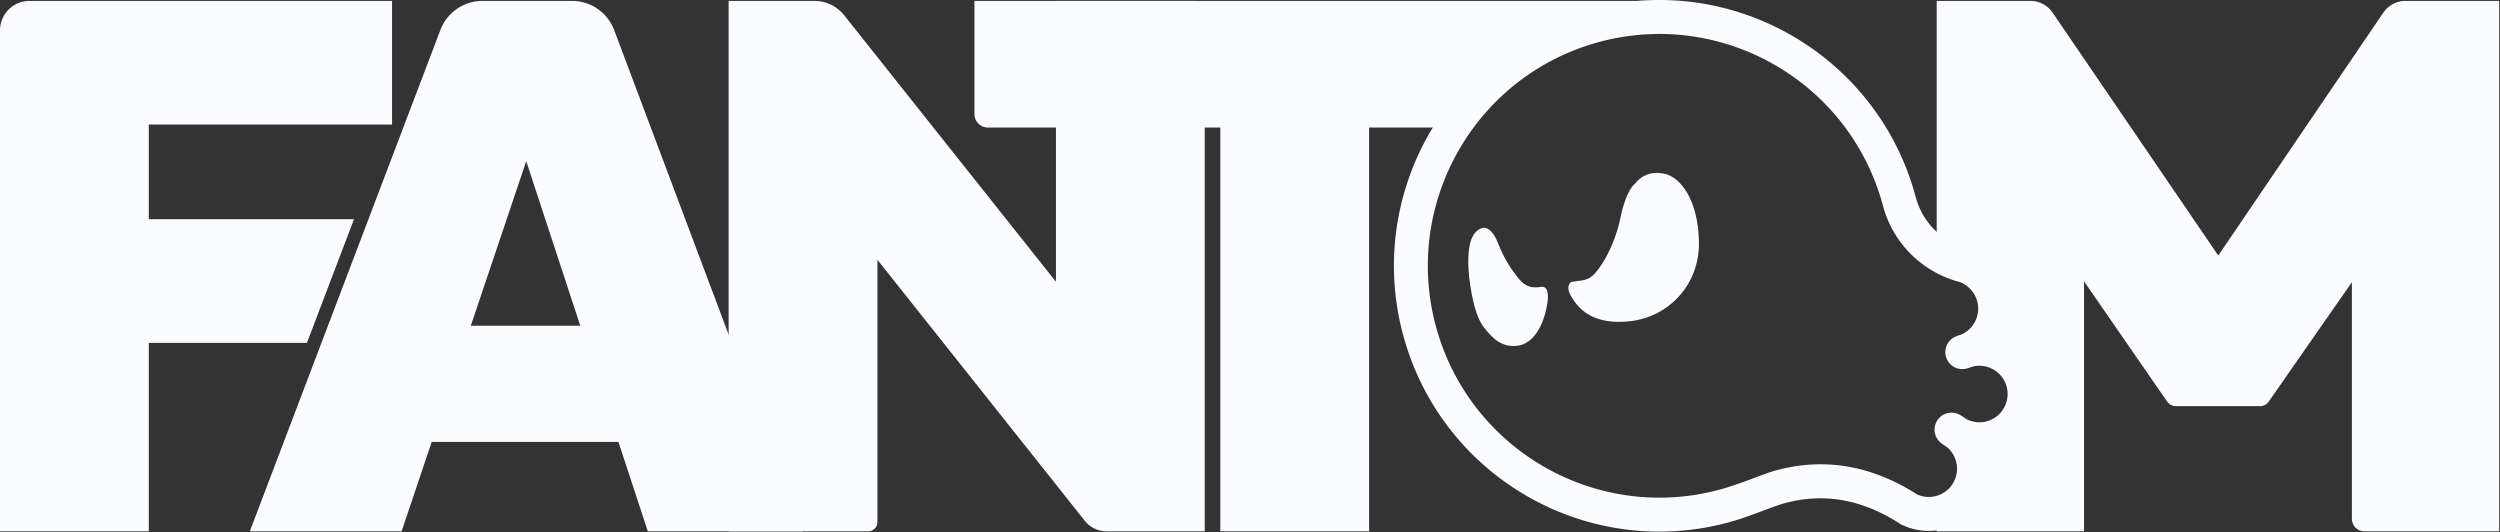 <svg width="1343" xmlns="http://www.w3.org/2000/svg" height="286" fill="none"><rect width="100%" height="100%" fill="#333333" stroke="none"/><g style="fill: rgb(0, 0, 0);" xml:space="preserve"><g style="fill: rgb(0, 0, 0);"><path d="M0 285.42V16.358C0 7.591 7.097.484 15.852.484h64.079V285.42H0Zm64.743-101.246v-66.432h125.429l-25.283 66.432H64.743Zm0-117.258V.484h145.872v66.432H64.743ZM134.203 285.42S213.931 75.686 236.578 16.101C240.154 6.697 249.147.484 259.188.484h48.11a24.188 24.188 0 0 1 22.647 15.7C352.374 75.882 431.149 285.42 431.149 285.42h-83.145L268.471 43.306h28.786l-81.52 242.114h-81.534Zm70.338-48.022v-62.429h159.066v62.429H204.541Z" style="fill-rule: nonzero; clip-rule: evenodd; stroke-linejoin: round; stroke-miterlimit: 2; fill: rgb(250, 252, 255); fill-opacity: 1;" class="fills"/><path d="M471.353 139.579v140.868c0 1.317-.542 2.583-1.445 3.516a5.006 5.006 0 0 1-3.54 1.457h-74.946V.484h46.124a20.328 20.328 0 0 1 15.928 7.7c24.452 30.756 113.774 143.172 113.774 143.172V.484h74.982c2.745 0 4.948 2.228 4.948 4.98V285.42h-52.733a14.972 14.972 0 0 1-11.702-5.652c-21.31-26.847-111.39-140.189-111.39-140.189Z" style="fill-rule: evenodd; clip-rule: evenodd; stroke-linejoin: round; stroke-miterlimit: 2; fill: rgb(250, 252, 255); fill-opacity: 1;" class="fills"/><path d="M655.557 68.519H530.732c-4.01 0-7.261-3.248-7.261-7.252V.484h373.07c2.167 0 3.937 1.773 3.937 3.96v7.646c-5.31-.617-10.652-1.13-16.004-.567-8.872.931-16.248 5.411-24.634 7.646-5.375 1.433-10.996 2.318-16.159 4.466-6.573 2.735-12.377 7.15-18.097 11.23-4.142 2.954-8.893 5.15-12.905 8.305-5.152 4.051-9.731 9.143-14.375 13.778a113.207 113.207 0 0 0-10.134 11.571h-52.682V285.42h-79.931V68.519ZM1119.535 151.102V285.42h-79.137v-3.532c1.059-.382 2.092-.758 2.857-1.199 4.784-2.757 9.282-8.527 12.709-12.85 2.278-2.872 6.049-4.357 7.211-8.139 1.074-3.49 3.401-8.107 2.42-12.036-.321-1.284-1.782-6.73-1.155-7.788.375-.631 2.112-.172 2.749-.392 1.85-.639 4.68-1.254 6.102-2.665 2.545-2.526 6.279-3.857 9.424-5.421 7.994-3.972 10.53-12.066 9.843-20.376-.228-2.753-.823-5.65-1.65-8.283-1.846-5.872-8.796-12.301-13.724-15.595-1.031-.687-4.736-.765-5.211-1.325-.652-.763 2.178-4.963 2.347-5.863.875-4.681 2.45-10.699 1.226-15.605-1.284-5.145-2.199-10.449-5.196-15.129-2.303-3.596-6.23-5.601-9.576-8.008-4.635-3.333-9.179-6.543-14.166-9.372-2.061-1.169-4.242-2.71-6.21-3.855V.484h50.314c4.804 0 9.283 2.366 11.955 6.323 14.998 21.987 65.257 95.67 88.99 130.461a863694.483 863694.483 0 0 1 88.641-130.44c2.674-3.967 7.187-6.344 11.956-6.344h50.313V285.42h-72.417a6.77 6.77 0 0 1-4.768-1.978c-1.265-1.265-1.95-2.984-1.95-4.773V151.598a371424.785 371424.785 0 0 0-44.679 64.165 5.628 5.628 0 0 1-4.623 2.426h-45.257a5.67 5.67 0 0 1-4.659-2.442c-6.513-9.413-30.339-43.891-44.679-64.645Z" style="fill-rule: evenodd; clip-rule: evenodd; stroke-linejoin: round; stroke-miterlimit: 2; fill: rgb(250, 252, 255); fill-opacity: 1;" class="fills"/></g><g style="fill: rgb(0, 0, 0);"><path d="M1077.087 181.239c8.781 3.992 15.778 11.737 18.465 21.78 4.767 17.815-5.802 36.152-23.592 40.926-1.079.289-2.147.52-3.206.696 3.785 17.336-6.67 34.785-23.968 39.426a33.229 33.229 0 0 1-23.637-2.427c-.295-.163-.616-.33-.894-.525a77.928 77.928 0 0 0-3.345-2.079c-17.446-10.272-36.734-14.473-57.806-8.819-7.454 2-18.971 7.309-30.785 10.479-76.016 20.396-154.244-24.842-174.61-100.95-20.365-76.109 24.794-154.453 100.809-174.849 49.365-13.244 99.678 1.185 134.454 33.785 18.777 17.596 33.017 40.486 40.156 67.166 3.641 13.606 13.987 23.638 26.506 27.516.603.188 1.227.358 1.823.522.216.056.433.116.652.183 10.244 3.45 18.638 11.816 21.645 23.054 2.252 8.417 1.069 16.951-2.667 24.116Zm-17.524 15.721c-.957.367-1.924.695-2.929.979-4.645 1.322-9.521-1.221-11.098-5.799-1.576-4.576.701-9.586 5.185-11.416.952-.389 1.915-.73 2.914-1.033 6.743-2.967 10.48-10.503 8.516-17.844a15.202 15.202 0 0 0-9.564-10.393 53.224 53.224 0 0 1-2.34-.667c-18.298-5.667-33.379-20.342-38.699-40.222-6.226-23.267-18.651-43.226-35.018-58.573-30.346-28.438-74.24-41.035-117.299-29.482-66.288 17.786-105.707 86.13-87.942 152.519 17.765 66.389 86.029 105.84 152.317 88.054 11.814-3.17 23.332-8.476 30.786-10.476 26.135-7.013 50.103-2.033 71.752 10.709a83.373 83.373 0 0 1 3.614 2.241 15.141 15.141 0 0 0 10.315.897c8.086-2.169 12.891-10.502 10.725-18.595a15.096 15.096 0 0 0-4.895-7.685 36.827 36.827 0 0 1-3.15-2.196c-3.779-2.951-4.615-8.327-1.934-12.296a9.1 9.1 0 0 1 12.123-2.765 35.219 35.219 0 0 1 3.205 2.119c3.287 1.767 7.209 2.342 11.1 1.298 8.087-2.17 12.892-10.503 10.725-18.598-2.151-8.039-10.369-12.84-18.409-10.776Z" style="fill-rule: evenodd; clip-rule: evenodd; stroke-linejoin: round; stroke-miterlimit: 2; fill: rgb(250, 252, 255); fill-opacity: 1;" class="fills"/><g style="fill: rgb(0, 0, 0);"><path d="M844.125 151.424s-3.586 1.869 0 7.92c3.585 6.05 11.045 15.553 31.633 13.198 20.588-2.355 37.17-19.415 36.906-42.235-.264-22.82-9.886-35.147-18.453-36.955-7.935-1.677-13.075 1.602-15.817 5.279 0 0-4.692 2.835-7.908 18.478-3.216 15.642-11.415 28.595-15.817 31.676-2.979 2.08-6.063 1.943-10.544 2.639ZM821.533 153.927c1.634.655 4.771.48 6.775.137 0 0 4.877-1.006 2.636 10.559-2.241 11.564-7.803 20.178-15.817 21.117-8.014.94-13.154-3.365-18.453-10.558-5.298-7.194-7.908-25.518-7.908-34.316 0-6.702.712-16.768 7.908-18.478 0 0 4.376-1.111 7.909 7.919 3.532 9.03 7.697 14.93 10.544 18.478 2.847 3.548 4.218 4.263 6.406 5.142Z" style="fill-rule: evenodd; clip-rule: evenodd; stroke-linejoin: round; stroke-miterlimit: 2; fill: rgb(250, 252, 255); fill-opacity: 1;" class="fills"/></g></g></g></svg>